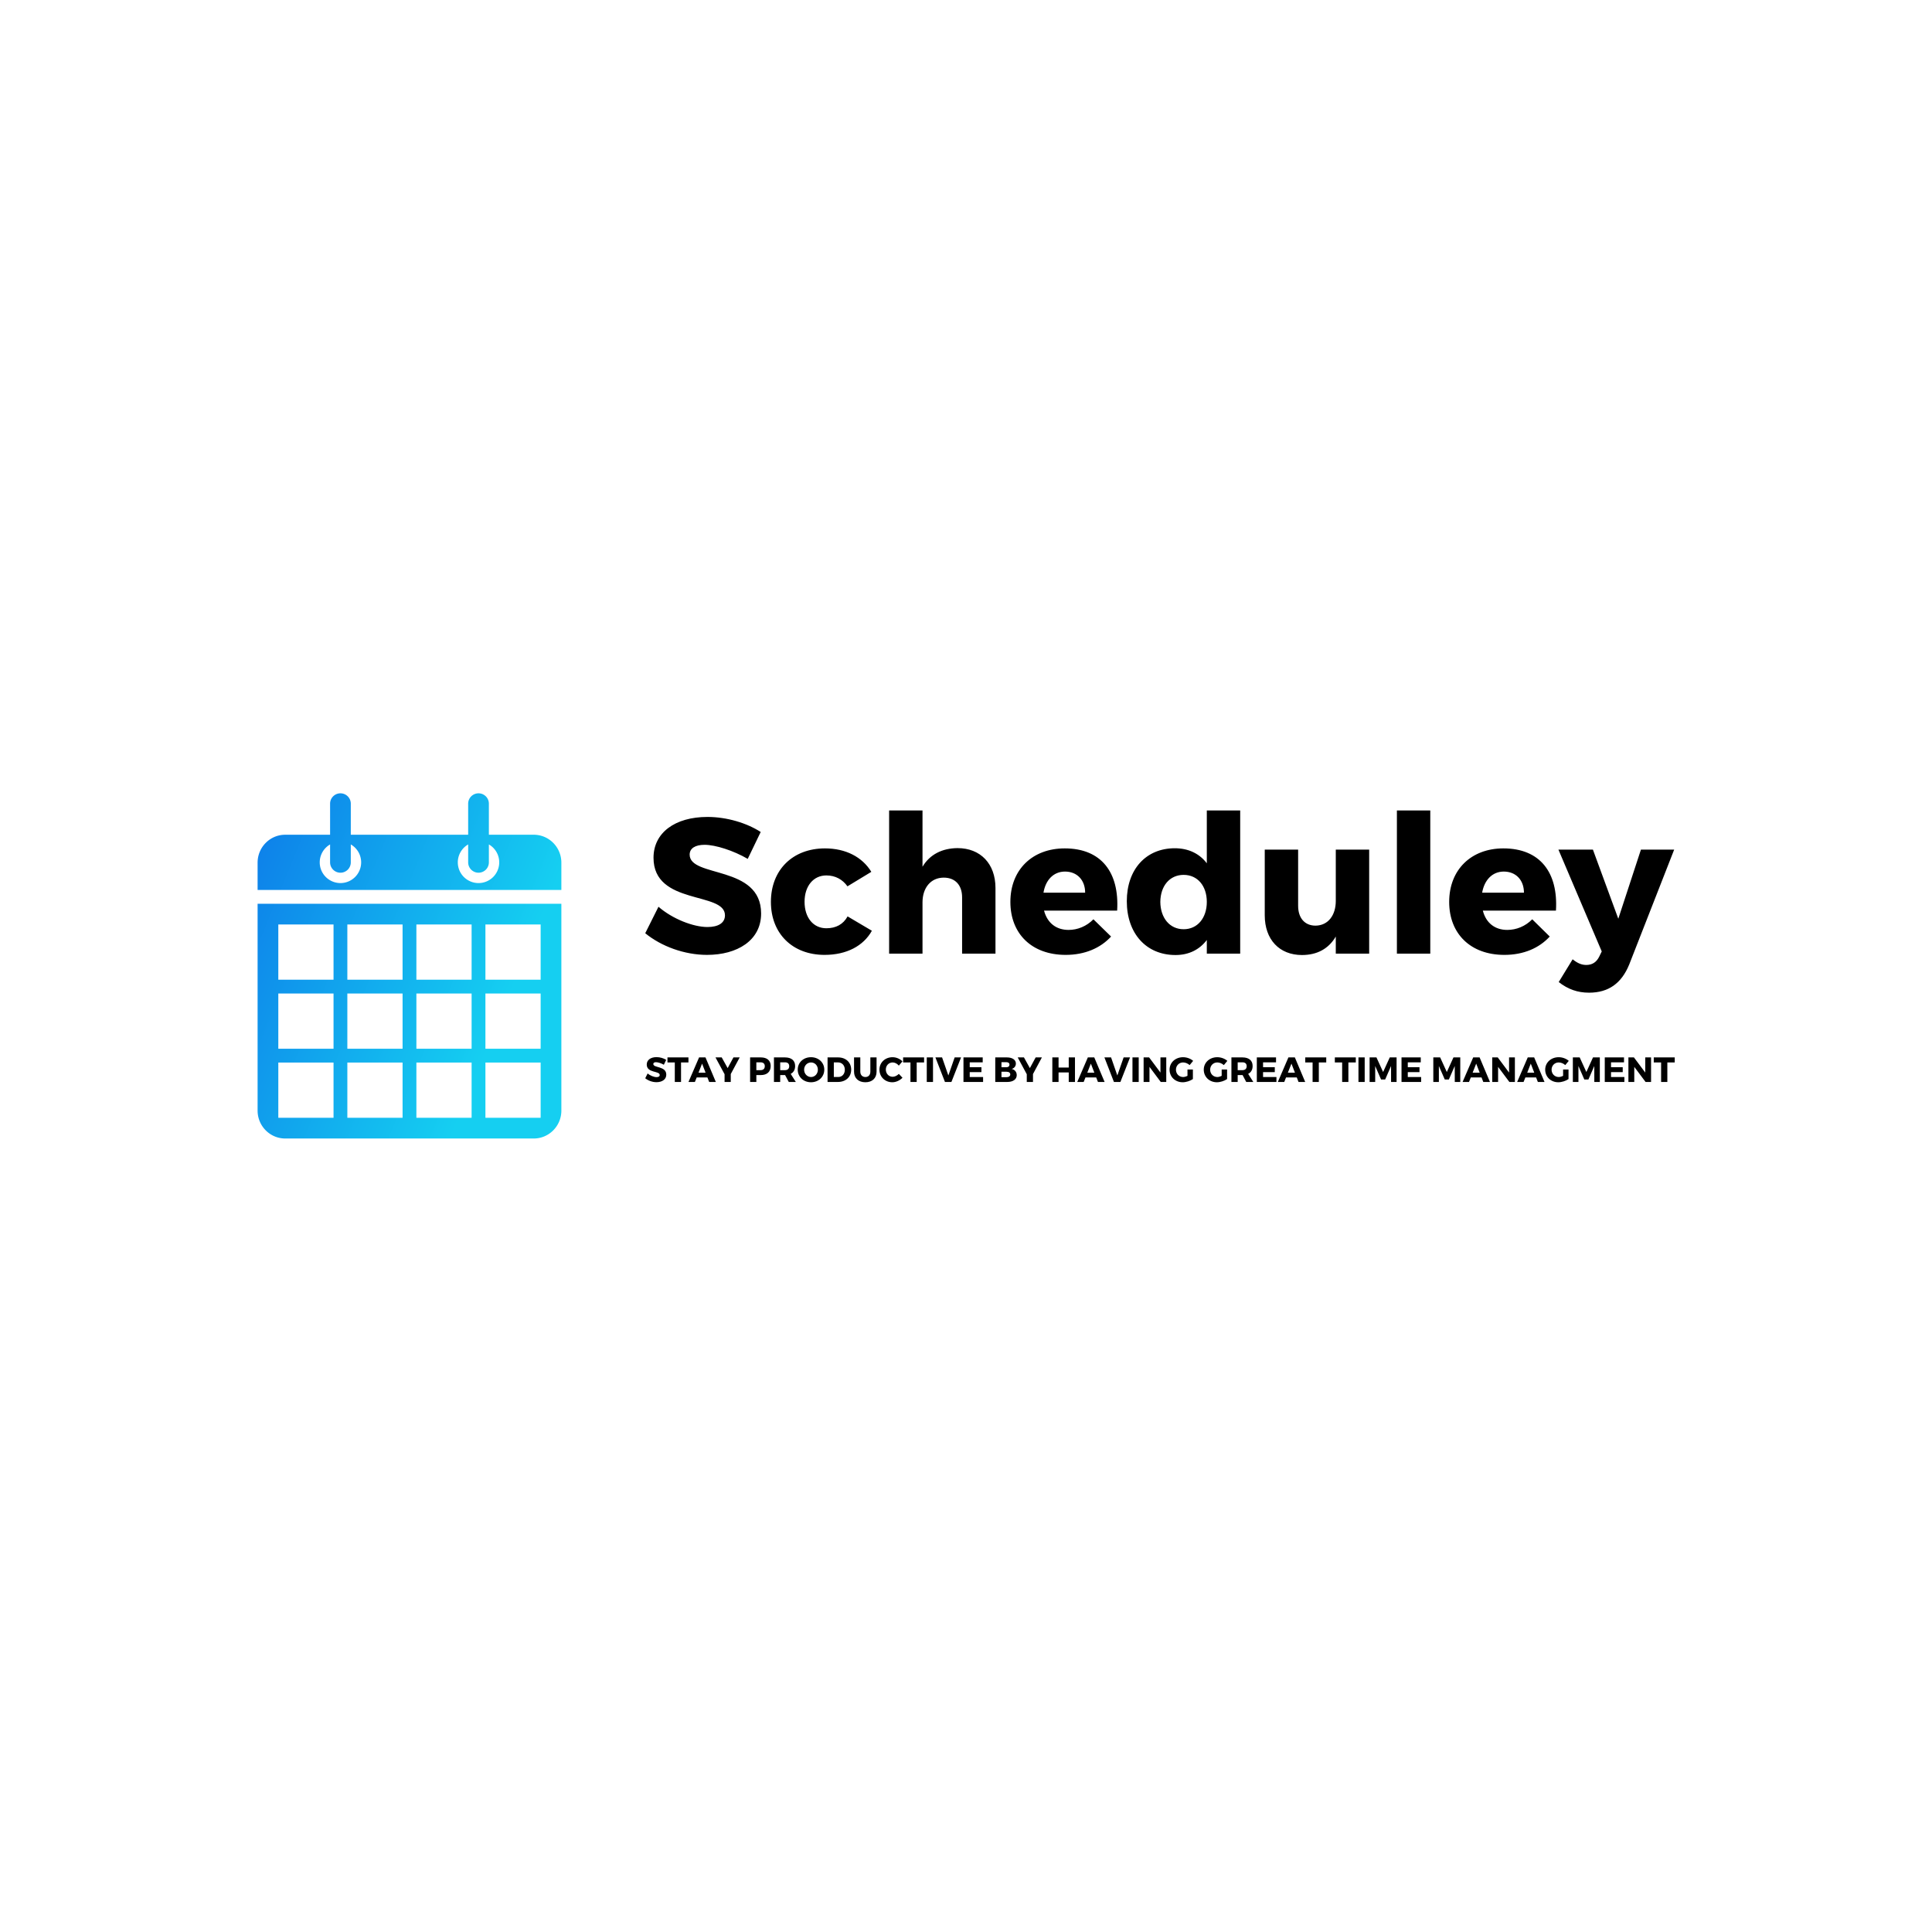 <svg data-v-fde0c5aa="" xmlns="http://www.w3.org/2000/svg" viewBox="0 0 300 300" class="iconLeftSlogan"><!----><defs data-v-fde0c5aa=""><!----></defs><rect data-v-fde0c5aa="" fill="transparent" x="0" y="0" width="300px" height="300px" class="logo-background-square"></rect><defs data-v-fde0c5aa=""><!----></defs><g data-v-fde0c5aa="" id="86349dfe-312e-4f2e-b171-3dcd51b5b249" fill="#000000" transform="matrix(2.142,0,0,2.142,99.678,117.922)"><path d="M0.24 12.60C1.40 13.55 3.08 14.17 4.72 14.17C6.90 14.17 8.64 13.13 8.64 11.17C8.64 7.63 3.46 8.60 3.46 6.90C3.46 6.43 3.89 6.19 4.54 6.19C5.33 6.19 6.64 6.61 7.67 7.21L8.61 5.26C7.60 4.61 6.16 4.17 4.75 4.17C2.39 4.17 0.84 5.32 0.84 7.13C0.84 10.60 6.02 9.56 6.02 11.30C6.02 11.86 5.53 12.15 4.75 12.15C3.72 12.15 2.21 11.56 1.20 10.68ZM9.35 10.33C9.35 12.63 10.92 14.17 13.24 14.17C14.84 14.17 16.06 13.52 16.67 12.42L14.91 11.38C14.59 11.96 14.06 12.24 13.37 12.24C12.43 12.24 11.79 11.48 11.79 10.32C11.79 9.18 12.43 8.41 13.37 8.41C14.03 8.41 14.55 8.71 14.90 9.20L16.63 8.15C15.97 7.07 14.77 6.45 13.27 6.45C10.93 6.45 9.35 8.01 9.35 10.33ZM17.92 14.08L20.34 14.08L20.34 10.36C20.34 9.32 20.93 8.57 21.88 8.57C22.71 8.57 23.21 9.11 23.21 10.00L23.21 14.08L25.63 14.08L25.63 9.32C25.63 7.56 24.54 6.43 22.88 6.43C21.76 6.44 20.87 6.89 20.34 7.78L20.34 3.70L17.92 3.70ZM26.71 10.33C26.71 12.63 28.25 14.17 30.72 14.17C32.10 14.17 33.24 13.68 34.01 12.84L32.73 11.59C32.23 12.10 31.58 12.36 30.93 12.36C30.03 12.36 29.39 11.86 29.15 10.96L34.45 10.96C34.62 8.20 33.31 6.45 30.65 6.45C28.31 6.45 26.71 7.99 26.71 10.33ZM29.11 9.66C29.26 8.75 29.83 8.13 30.67 8.13C31.54 8.13 32.13 8.74 32.13 9.66ZM35.15 10.28C35.15 12.61 36.55 14.18 38.68 14.18C39.65 14.18 40.42 13.79 40.95 13.09L40.95 14.08L43.37 14.08L43.37 3.70L40.95 3.70L40.95 7.53C40.42 6.83 39.62 6.44 38.63 6.44C36.54 6.44 35.15 7.97 35.15 10.28ZM37.58 10.33C37.59 9.17 38.26 8.37 39.27 8.37C40.28 8.37 40.95 9.17 40.95 10.33C40.95 11.49 40.28 12.31 39.27 12.31C38.26 12.31 37.59 11.49 37.58 10.33ZM45.15 11.30C45.15 13.06 46.21 14.18 47.85 14.18C48.94 14.18 49.78 13.73 50.30 12.84L50.30 14.08L52.72 14.08L52.72 6.54L50.30 6.54L50.30 10.26C50.30 11.28 49.76 12.04 48.83 12.05C48.06 12.05 47.57 11.51 47.57 10.61L47.57 6.54L45.15 6.54ZM54.73 14.08L57.15 14.08L57.15 3.70L54.73 3.70ZM58.52 10.33C58.52 12.63 60.06 14.17 62.52 14.17C63.91 14.17 65.04 13.68 65.81 12.84L64.54 11.59C64.04 12.10 63.39 12.36 62.73 12.36C61.84 12.36 61.19 11.86 60.96 10.96L66.26 10.96C66.43 8.20 65.11 6.45 62.45 6.45C60.12 6.45 58.52 7.99 58.52 10.33ZM60.91 9.66C61.07 8.75 61.64 8.13 62.48 8.13C63.35 8.13 63.94 8.74 63.94 9.66ZM66.44 6.54L69.58 13.92L69.40 14.29C69.20 14.70 68.89 14.90 68.46 14.90C68.11 14.90 67.82 14.77 67.47 14.49L66.46 16.14C67.13 16.66 67.82 16.91 68.66 16.91C70.06 16.91 71.01 16.24 71.57 14.87L74.83 6.54L72.42 6.54L70.78 11.55L68.94 6.54Z"></path></g><defs data-v-fde0c5aa=""><linearGradient data-v-fde0c5aa="" gradientTransform="rotate(25)" id="5449e281-2ef1-45bc-b44a-940214d83c89" x1="0%" y1="0%" x2="100%" y2="0%"><stop data-v-fde0c5aa="" offset="0%" stop-color="#0D7CE9" stop-opacity="1"></stop><stop data-v-fde0c5aa="" offset="100%" stop-color="#15CFF1" stop-opacity="1"></stop></linearGradient></defs><g data-v-fde0c5aa="" id="c15a4ed5-32b8-47d3-8fc9-22c108f1276c" stroke="none" fill="url(#5449e281-2ef1-45bc-b44a-940214d83c89)" transform="matrix(0.536,0,0,0.536,40,123.186)"><path d="M0 32v59.906C0 96.377 3.582 100 8 100h72c4.418 0 8-3.623 8-8.094V32H0zm22 62H6V78h16v16zm0-20H6V58h16v16zm0-20H6V38h16v16zm20 40H26V78h16v16zm0-20H26V58h16v16zm0-20H26V38h16v16zm20 40H46V78h16v16zm0-20H46V58h16v16zm0-20H46V38h16v16zm20 40H66V78h16v16zm0-20H66V58h16v16zm0-20H66V38h16v16zM80 12H67V3a3 3 0 0 0-6 0v9H27V3a3 3 0 0 0-6 0v9H8c-4.418 0-8 3.623-8 8.093V28h88v-7.907C88 15.623 84.418 12 80 12zM24 26a6 6 0 0 1-6-6 5.994 5.994 0 0 1 3-5.19V20a3 3 0 1 0 6 0v-5.191A5.993 5.993 0 0 1 30 20a6 6 0 0 1-6 6zm40 0a6 6 0 0 1-6-6 5.994 5.994 0 0 1 3-5.19V20a3 3 0 1 0 6 0v-5.191A5.993 5.993 0 0 1 70 20a6 6 0 0 1-6 6z"></path></g><defs data-v-fde0c5aa=""><!----></defs><g data-v-fde0c5aa="" id="c7ce9544-ef7a-472e-88f0-4f052b14810c" fill="#000000" transform="matrix(0.389,0,0,0.389,100.099,162.529)"><path d="M0.24 12.60C1.40 13.55 3.08 14.17 4.72 14.17C6.90 14.17 8.64 13.13 8.64 11.17C8.64 7.63 3.46 8.60 3.46 6.90C3.46 6.43 3.89 6.19 4.54 6.19C5.33 6.19 6.64 6.61 7.67 7.21L8.61 5.26C7.60 4.61 6.16 4.17 4.75 4.17C2.39 4.17 0.84 5.32 0.84 7.13C0.84 10.60 6.02 9.56 6.02 11.30C6.02 11.86 5.53 12.15 4.75 12.15C3.72 12.15 2.21 11.56 1.20 10.68ZM9.11 6.29L12.04 6.29L12.04 14.08L14.53 14.08L14.53 6.29L17.49 6.29L17.49 4.27L9.11 4.27ZM17.50 14.08L20.06 14.08L20.78 12.28L25.06 12.28L25.76 14.08L28.42 14.08L24.29 4.28L21.73 4.28ZM21.50 10.39L22.93 6.76L24.33 10.39ZM28.28 4.28L31.91 10.99L31.91 14.08L34.38 14.08L34.38 10.92L37.94 4.28L35.45 4.28L33.14 8.55L30.77 4.28ZM42.10 14.08L44.59 14.08L44.59 11.33L46.37 11.33C48.87 11.33 50.32 10.00 50.32 7.70C50.32 5.52 48.87 4.28 46.37 4.28L42.10 4.28ZM44.59 9.37L44.59 6.24L46.24 6.24C47.33 6.24 47.96 6.76 47.96 7.78C47.96 8.82 47.33 9.37 46.24 9.37ZM51.62 14.08L54.11 14.08L54.11 11.33L56.00 11.33L56.07 11.33L57.53 14.08L60.35 14.08L58.30 10.85C59.44 10.28 60.07 9.20 60.07 7.70C60.07 5.52 58.59 4.28 56.00 4.28L51.62 4.28ZM54.11 9.37L54.11 6.24L56.00 6.24C57.08 6.24 57.71 6.76 57.71 7.78C57.71 8.82 57.08 9.37 56.00 9.37ZM61.11 9.17C61.11 12.04 63.38 14.20 66.40 14.20C69.44 14.20 71.71 12.03 71.71 9.17C71.71 6.33 69.44 4.20 66.40 4.20C63.38 4.20 61.11 6.31 61.11 9.17ZM63.66 9.18C63.66 7.53 64.92 6.29 66.43 6.29C67.94 6.29 69.15 7.53 69.15 9.18C69.15 10.84 67.94 12.11 66.43 12.11C64.93 12.11 63.66 10.84 63.66 9.18ZM73.02 14.08L77.14 14.08C80.29 14.08 82.45 12.08 82.45 9.18C82.45 6.27 80.32 4.28 77.24 4.28L73.02 4.28ZM75.52 12.10L75.52 6.27L77.18 6.27C78.76 6.27 79.91 7.46 79.91 9.20C79.91 10.92 78.82 12.10 77.29 12.10ZM83.59 9.97C83.59 12.56 85.36 14.20 88.12 14.20C90.86 14.20 92.58 12.56 92.58 9.97L92.58 4.28L90.10 4.28L90.10 9.97C90.10 11.30 89.31 12.11 88.13 12.11C86.94 12.11 86.09 11.30 86.09 9.97L86.09 4.28L83.59 4.28ZM93.73 9.16C93.73 12.03 95.93 14.20 98.88 14.20C100.32 14.20 101.88 13.48 102.93 12.40L101.47 10.86C100.79 11.56 99.83 12.01 99.01 12.01C97.45 12.01 96.28 10.77 96.28 9.13C96.28 7.52 97.45 6.29 99.01 6.29C99.88 6.29 100.83 6.78 101.47 7.56L102.91 5.85C101.93 4.84 100.42 4.20 98.97 4.20C95.98 4.20 93.73 6.33 93.73 9.16ZM103.18 6.29L106.11 6.29L106.11 14.08L108.60 14.08L108.60 6.29L111.55 6.29L111.55 4.27L103.18 4.27ZM112.62 14.08L115.11 14.08L115.11 4.28L112.62 4.28ZM116.07 4.28L119.88 14.08L122.46 14.08L126.31 4.28L123.75 4.28L121.24 11.49L118.73 4.28ZM127.27 14.08L135.10 14.08L135.10 12.12L129.77 12.12L129.77 10.15L134.44 10.15L134.44 8.19L129.77 8.19L129.77 6.24L134.95 6.24L134.95 4.28L127.27 4.28ZM139.96 14.08L144.76 14.08C147.07 14.08 148.53 13.03 148.53 11.37C148.53 10.09 147.74 9.13 146.51 8.89C147.55 8.60 148.19 7.77 148.19 6.73C148.19 5.24 146.79 4.28 144.59 4.28L139.96 4.28ZM142.44 12.17L142.44 10.00L144.45 10.00C145.38 10.00 145.95 10.40 145.95 11.06C145.95 11.76 145.38 12.17 144.45 12.17ZM142.44 8.20L142.44 6.19L144.45 6.19C145.18 6.19 145.64 6.55 145.64 7.18C145.64 7.81 145.18 8.20 144.45 8.20ZM148.92 4.28L152.54 10.99L152.54 14.08L155.02 14.08L155.02 10.92L158.58 4.28L156.09 4.28L153.78 8.55L151.41 4.28ZM162.74 14.08L165.23 14.08L165.23 10.28L169.29 10.28L169.29 14.08L171.78 14.08L171.78 4.28L169.29 4.28L169.29 8.32L165.23 8.32L165.23 4.28L162.74 4.28ZM172.69 14.08L175.25 14.08L175.97 12.28L180.25 12.28L180.95 14.08L183.61 14.08L179.48 4.28L176.92 4.28ZM176.69 10.39L178.12 6.76L179.52 10.39ZM183.53 4.28L187.33 14.08L189.91 14.08L193.76 4.28L191.20 4.28L188.69 11.49L186.19 4.28ZM194.73 14.08L197.22 14.08L197.22 4.28L194.73 4.28ZM199.18 14.08L201.52 14.08L201.52 8.05L206.02 14.08L208.22 14.08L208.22 4.28L205.90 4.28L205.90 10.33L201.38 4.28L199.18 4.28ZM209.54 9.18C209.54 12.04 211.79 14.20 214.77 14.20C216.15 14.20 217.80 13.66 218.85 12.92L218.85 9.10L216.69 9.10L216.69 11.63C216.10 11.93 215.46 12.11 214.96 12.11C213.33 12.11 212.09 10.85 212.09 9.18C212.09 7.55 213.32 6.29 214.93 6.29C215.84 6.29 216.83 6.69 217.55 7.35L218.95 5.66C217.94 4.76 216.40 4.20 214.94 4.20C211.85 4.20 209.54 6.34 209.54 9.18ZM223.19 9.18C223.19 12.04 225.44 14.20 228.42 14.20C229.80 14.20 231.45 13.66 232.50 12.92L232.50 9.10L230.34 9.10L230.34 11.63C229.75 11.93 229.11 12.11 228.61 12.11C226.98 12.11 225.74 10.85 225.74 9.18C225.74 7.55 226.97 6.29 228.58 6.29C229.49 6.29 230.48 6.69 231.20 7.35L232.60 5.66C231.59 4.76 230.05 4.20 228.59 4.20C225.50 4.20 223.19 6.34 223.19 9.18ZM234.23 14.08L236.73 14.08L236.73 11.33L238.62 11.33L238.69 11.33L240.14 14.08L242.97 14.08L240.91 10.85C242.06 10.28 242.69 9.20 242.69 7.70C242.69 5.52 241.21 4.28 238.62 4.28L234.23 4.28ZM236.73 9.37L236.73 6.24L238.62 6.24C239.69 6.24 240.32 6.76 240.32 7.78C240.32 8.82 239.69 9.37 238.62 9.37ZM244.37 14.08L252.20 14.08L252.20 12.12L246.86 12.12L246.86 10.15L251.54 10.15L251.54 8.19L246.86 8.19L246.86 6.24L252.04 6.24L252.04 4.28L244.37 4.28ZM252.76 14.08L255.32 14.08L256.03 12.28L260.32 12.28L261.02 14.08L263.68 14.08L259.55 4.28L256.98 4.28ZM256.76 10.39L258.19 6.76L259.59 10.39ZM263.70 6.29L266.63 6.29L266.63 14.08L269.12 14.08L269.12 6.29L272.08 6.29L272.08 4.27L263.70 4.27ZM275.51 6.29L278.43 6.29L278.43 14.08L280.92 14.08L280.92 6.29L283.88 6.29L283.88 4.27L275.51 4.27ZM284.94 14.08L287.43 14.08L287.43 4.28L284.94 4.28ZM289.39 14.08L291.62 14.08L291.62 7.71L293.97 13.10L295.60 13.10L297.95 7.71L297.96 14.08L300.16 14.08L300.16 4.27L297.44 4.27L294.78 10.11L292.12 4.27L289.39 4.27ZM302.13 14.08L309.96 14.08L309.96 12.12L304.63 12.12L304.63 10.15L309.30 10.15L309.30 8.19L304.63 8.19L304.63 6.24L309.81 6.24L309.81 4.28L302.13 4.28ZM314.82 14.08L317.04 14.08L317.04 7.71L319.40 13.10L321.02 13.10L323.37 7.71L323.39 14.08L325.58 14.08L325.58 4.27L322.87 4.27L320.21 10.11L317.55 4.27L314.82 4.27ZM326.51 14.08L329.07 14.08L329.78 12.28L334.07 12.28L334.77 14.08L337.43 14.08L333.30 4.28L330.74 4.28ZM330.51 10.39L331.94 6.76L333.34 10.39ZM338.34 14.08L340.68 14.08L340.68 8.05L345.18 14.08L347.38 14.08L347.38 4.28L345.06 4.28L345.06 10.33L340.54 4.28L338.34 4.28ZM348.29 14.08L350.85 14.08L351.57 12.28L355.85 12.28L356.55 14.08L359.21 14.08L355.08 4.28L352.52 4.28ZM352.30 10.39L353.72 6.76L355.12 10.39ZM359.48 9.18C359.48 12.04 361.73 14.20 364.71 14.20C366.09 14.20 367.74 13.66 368.79 12.92L368.79 9.10L366.63 9.10L366.63 11.63C366.04 11.93 365.40 12.11 364.90 12.11C363.27 12.11 362.03 10.85 362.03 9.18C362.03 7.55 363.26 6.29 364.87 6.29C365.78 6.29 366.77 6.69 367.49 7.35L368.89 5.66C367.88 4.76 366.34 4.20 364.88 4.20C361.79 4.20 359.48 6.34 359.48 9.18ZM370.52 14.08L372.75 14.08L372.75 7.71L375.10 13.10L376.73 13.10L379.08 7.71L379.09 14.08L381.29 14.08L381.29 4.27L378.57 4.27L375.91 10.11L373.25 4.27L370.52 4.27ZM383.26 14.08L391.09 14.08L391.09 12.12L385.76 12.12L385.76 10.15L390.43 10.15L390.43 8.19L385.76 8.19L385.76 6.24L390.94 6.24L390.94 4.28L383.26 4.28ZM392.70 14.08L395.04 14.08L395.04 8.05L399.55 14.08L401.74 14.08L401.74 4.28L399.42 4.28L399.42 10.33L394.90 4.28L392.70 4.28ZM402.82 6.29L405.75 6.29L405.75 14.08L408.24 14.08L408.24 6.29L411.19 6.29L411.19 4.27L402.82 4.27Z"></path></g></svg>